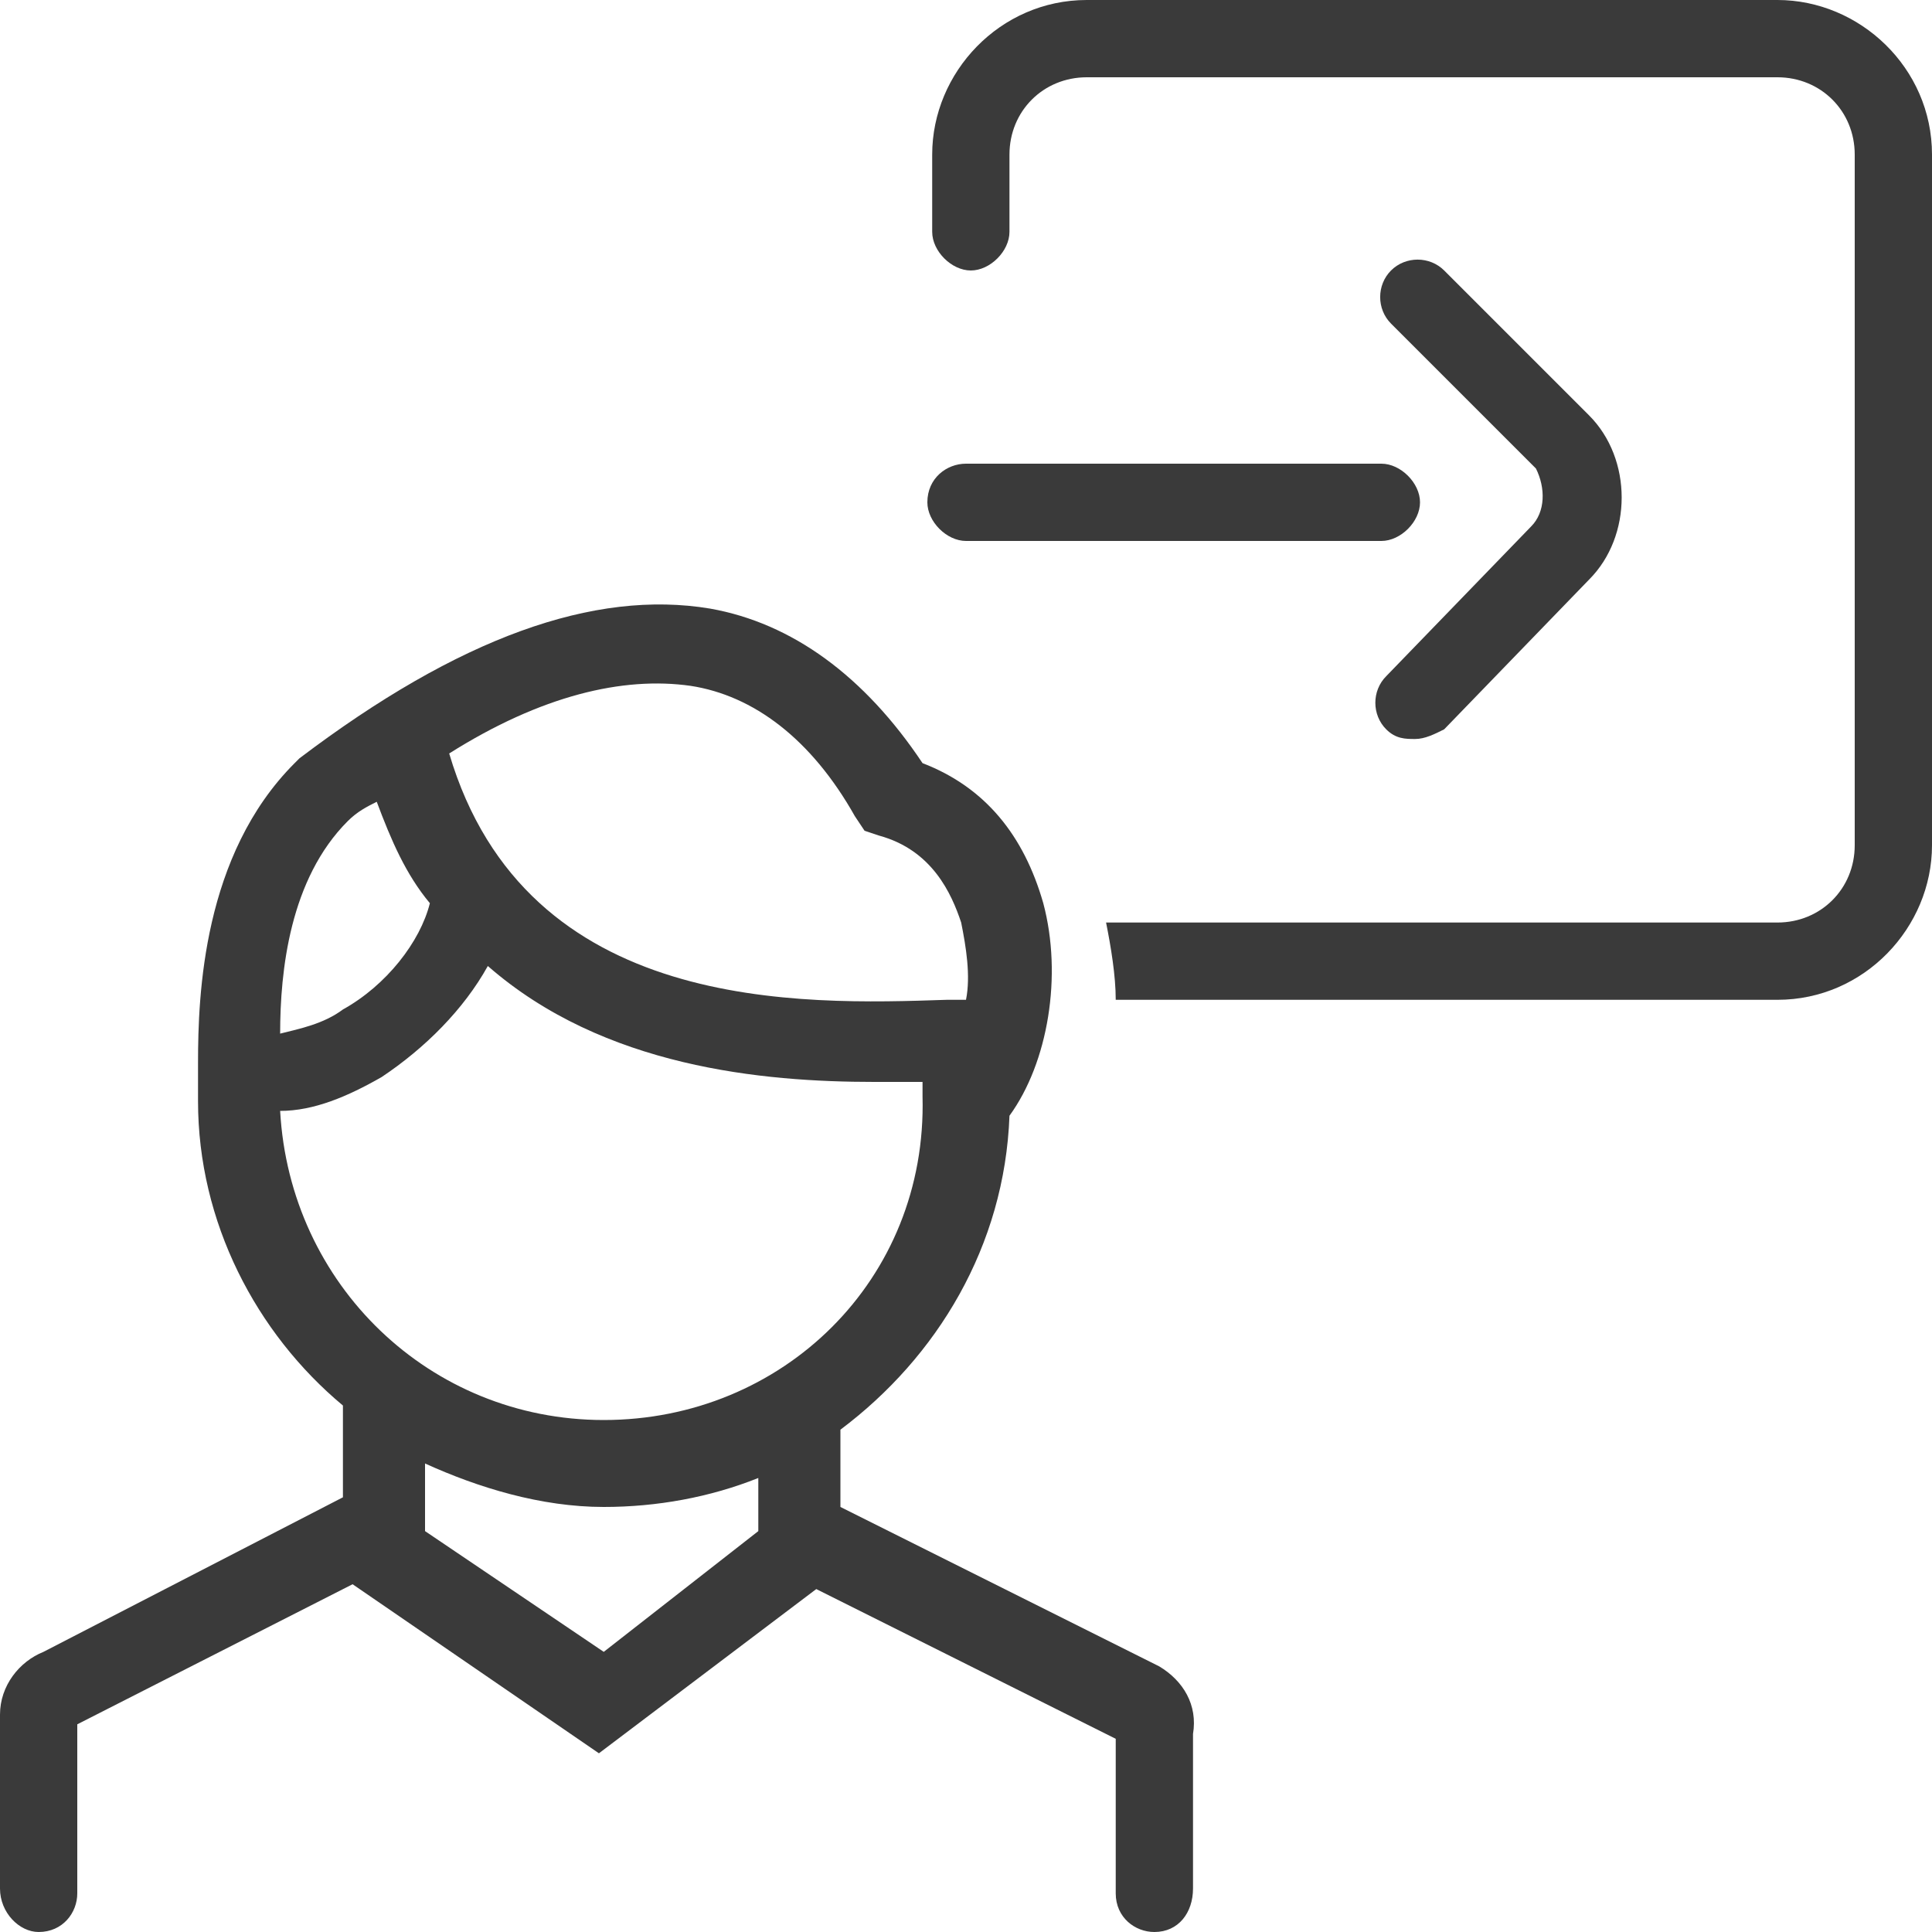 <?xml version="1.0" encoding="utf-8"?>
<!-- Generator: Adobe Illustrator 23.0.1, SVG Export Plug-In . SVG Version: 6.00 Build 0)  -->
<svg version="1.1" id="Layer_1" xmlns="http://www.w3.org/2000/svg" xmlns:xlink="http://www.w3.org/1999/xlink" x="0px" y="0px"
	 viewBox="0 0 40 40" style="enable-background:new 0 0 40 40;" xml:space="preserve">
<style type="text/css">
	.st0{fill:#3A3A3A;}
</style>
<g>
	<path class="st0" d="M31.7,10.9l-3,3.1c-0.3,0.3-0.3,0.8,0,1.1c0.2,0.2,0.4,0.2,0.6,0.2c0.2,0,0.4-0.1,0.6-0.2l3-3.1
		c0.9-0.9,0.9-2.5,0-3.4l-3-3c-0.3-0.3-0.8-0.3-1.1,0c-0.3,0.3-0.3,0.8,0,1.1l3,3C32,10.1,32,10.6,31.7,10.9
		C31.7,10.9,31.7,10.9,31.7,10.9z"/>
	<path class="st0" d="M19.2,10.4c0,0.4,0.4,0.8,0.8,0.8h8.6c0.4,0,0.8-0.4,0.8-0.8c0-0.4-0.4-0.8-0.8-0.8h-8.6
		C19.6,9.6,19.2,9.9,19.2,10.4z"/>
	<path class="st0" d="M36.8,0H22.5c-1.8,0-3.2,1.5-3.2,3.2v1.6c0,0.4,0.4,0.8,0.8,0.8c0.4,0,0.8-0.4,0.8-0.8V3.2
		c0-0.9,0.7-1.6,1.6-1.6h14.3c0.9,0,1.6,0.7,1.6,1.6v14.3c0,0.9-0.7,1.6-1.6,1.6H22.9c0.1,0.5,0.2,1.1,0.2,1.6h13.7
		c1.8,0,3.2-1.5,3.2-3.2V3.2C40,1.4,38.5,0,36.8,0z"/>
	<path class="st0" d="M24,34.5l-6.6-3.3v-1.5c0,0,0-0.1,0-0.1c2-1.5,3.4-3.8,3.5-6.5c0.8-1.1,1.1-2.9,0.7-4.4
		c-0.4-1.4-1.2-2.4-2.5-2.9c-1.2-1.8-2.7-2.9-4.4-3.2c-2.4-0.4-5.2,0.6-8.5,3.1l-0.1,0.1c-1.9,1.9-2,4.8-2,6.2c0,0.1,0,0.2,0,0.3
		c0,0.3,0,0.5,0,0.5c0,2.5,1.2,4.8,3,6.3c0,0,0,0,0,0.1V31l-6.2,3.2C0.4,34.4,0,34.9,0,35.5l0,3.6C0,39.6,0.4,40,0.8,40c0,0,0,0,0,0
		c0.5,0,0.8-0.4,0.8-0.8l0-3.5l5.7-2.9l5.1,3.5l4.5-3.4l6.2,3.1l0,3.2c0,0.5,0.4,0.8,0.8,0.8c0,0,0,0,0,0c0.5,0,0.8-0.4,0.8-0.9
		l0-3.2C24.8,35.3,24.5,34.8,24,34.5z M14.3,14.2c1.3,0.2,2.5,1.1,3.4,2.7l0.2,0.3l0.3,0.1c1.1,0.3,1.5,1.2,1.7,1.8
		c0.1,0.5,0.2,1.1,0.1,1.6c-0.1,0-0.3,0-0.4,0c-3,0.1-8.7,0.3-10.3-5.1C11.2,14.4,12.9,14,14.3,14.2z M7.2,17
		c0.2-0.2,0.4-0.3,0.6-0.4c0.3,0.8,0.6,1.5,1.1,2.1c-0.2,0.8-0.9,1.7-1.8,2.2c-0.4,0.3-0.9,0.4-1.3,0.5C5.8,20.1,6,18.2,7.2,17z
		 M15.7,31.7l-3.2,2.5l-3.7-2.5v-1.4c1.1,0.5,2.4,0.9,3.7,0.9c1.1,0,2.2-0.2,3.2-0.6V31.7z M12.5,29.4c-3.6,0-6.5-2.8-6.7-6.4
		c0.7,0,1.4-0.3,2.1-0.7c0.9-0.6,1.7-1.4,2.2-2.3c2.4,2.1,5.7,2.4,8,2.4c0.4,0,0.7,0,1,0l0,0v0.3C19.2,26.5,16.2,29.4,12.5,29.4z"/>
</g>
</svg>
